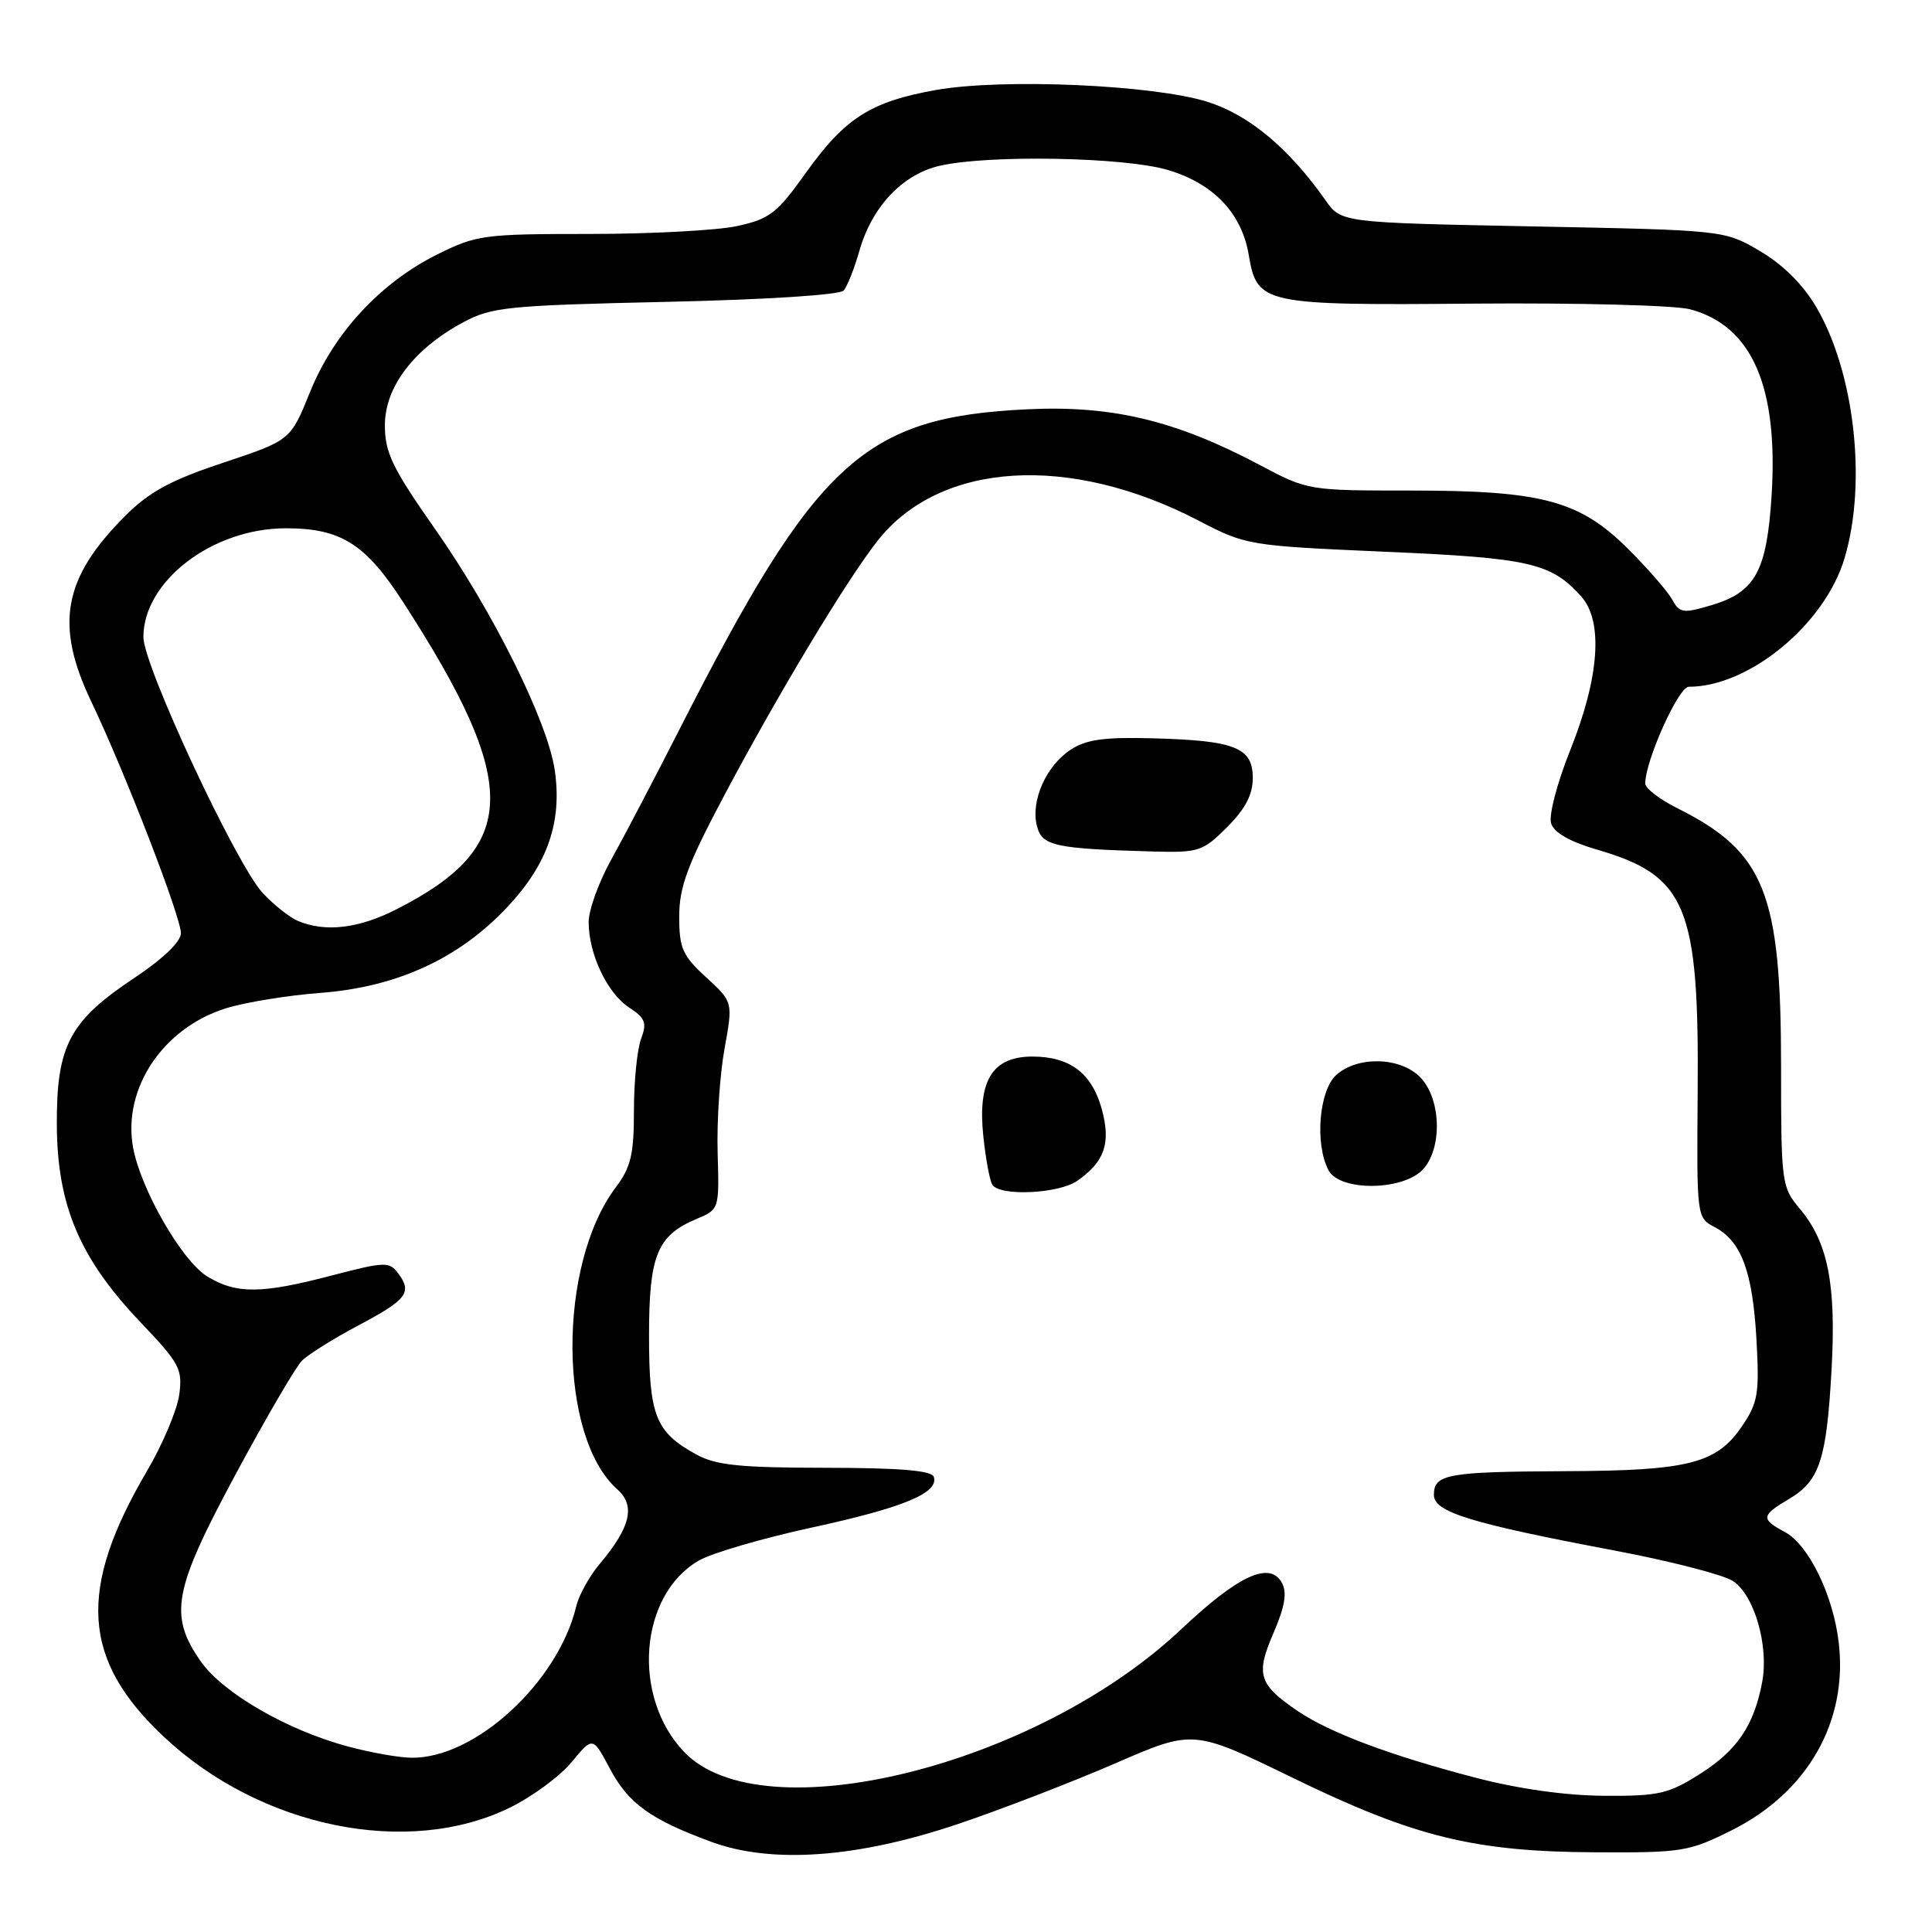 <?xml version="1.0" encoding="UTF-8" standalone="no"?>
<!DOCTYPE svg PUBLIC "-//W3C//DTD SVG 1.1//EN" "http://www.w3.org/Graphics/SVG/1.1/DTD/svg11.dtd" >
<svg xmlns="http://www.w3.org/2000/svg" xmlns:xlink="http://www.w3.org/1999/xlink" version="1.1" viewBox="0 0 256 256">
 <g >
 <path fill="currentColor"
d=" M 127.00 241.67 C 132.78 239.72 142.14 236.10 147.81 233.64 C 158.12 229.16 158.12 229.16 171.27 235.56 C 187.42 243.42 195.35 245.37 211.50 245.44 C 222.89 245.50 223.81 245.35 229.50 242.50 C 239.53 237.48 244.88 228.09 243.64 217.63 C 242.90 211.34 239.65 204.68 236.49 202.99 C 233.29 201.28 233.35 200.81 237.06 198.62 C 241.11 196.23 242.03 193.42 242.69 181.50 C 243.32 170.16 242.22 164.60 238.47 160.15 C 236.07 157.29 236.00 156.77 236.00 141.29 C 236.00 118.29 233.83 112.88 222.25 107.09 C 219.91 105.92 218.00 104.45 218.00 103.83 C 218.00 100.81 222.41 91.00 223.77 91.00 C 231.78 91.00 241.82 82.71 244.42 73.94 C 247.39 63.96 245.74 49.36 240.68 40.72 C 238.92 37.71 236.27 35.07 233.22 33.28 C 228.50 30.50 228.50 30.50 203.11 30.00 C 177.71 29.50 177.71 29.50 175.61 26.50 C 170.78 19.63 165.49 15.22 159.99 13.49 C 152.77 11.23 132.80 10.36 123.99 11.93 C 115.35 13.48 111.97 15.63 106.76 22.93 C 102.97 28.25 101.97 29.02 97.70 29.95 C 95.06 30.53 86.26 31.00 78.15 31.00 C 64.11 31.00 63.13 31.13 57.95 33.71 C 50.41 37.46 44.24 44.13 41.09 51.92 C 38.50 58.34 38.50 58.34 29.59 61.31 C 22.58 63.64 19.79 65.16 16.56 68.39 C 8.35 76.62 7.23 82.79 12.11 93.00 C 16.61 102.44 24.00 121.55 23.97 123.67 C 23.96 124.78 21.57 127.07 17.92 129.50 C 9.21 135.28 7.49 138.50 7.53 149.00 C 7.57 159.71 10.55 166.75 18.66 175.25 C 23.80 180.64 24.21 181.41 23.75 184.81 C 23.47 186.84 21.55 191.39 19.47 194.93 C 10.23 210.66 10.84 219.97 21.77 230.19 C 34.57 242.16 54.04 246.13 67.54 239.53 C 70.52 238.07 74.22 235.35 75.75 233.48 C 78.55 230.09 78.55 230.09 80.81 234.35 C 83.27 238.98 86.19 241.09 94.27 244.06 C 102.29 247.01 113.66 246.18 127.00 241.67 Z  M 195.50 235.55 C 184.24 232.62 176.14 229.57 171.94 226.71 C 166.77 223.19 166.36 221.88 168.74 216.39 C 170.24 212.93 170.56 211.05 169.88 209.77 C 168.29 206.80 164.13 208.70 156.50 215.90 C 137.26 234.05 101.00 242.99 90.65 232.14 C 83.66 224.82 84.70 211.34 92.60 206.78 C 94.31 205.79 101.06 203.82 107.60 202.40 C 119.73 199.77 124.44 197.81 123.73 195.69 C 123.45 194.85 119.25 194.50 109.42 194.49 C 98.11 194.48 94.90 194.16 92.31 192.75 C 86.87 189.79 86.00 187.61 86.00 177.00 C 86.00 166.34 87.06 163.72 92.29 161.52 C 95.31 160.25 95.31 160.23 95.09 152.73 C 94.97 148.59 95.38 142.40 96.00 138.98 C 97.13 132.76 97.13 132.76 93.57 129.50 C 90.43 126.62 90.00 125.65 90.00 121.45 C 90.00 117.54 91.07 114.64 95.88 105.56 C 103.08 91.98 112.20 76.83 116.31 71.62 C 124.59 61.14 141.73 60.08 158.85 69.00 C 165.12 72.26 165.42 72.31 183.56 73.11 C 202.70 73.94 205.50 74.58 209.50 79.01 C 212.46 82.28 211.94 89.71 208.08 99.36 C 206.31 103.77 205.20 108.04 205.53 109.10 C 205.92 110.33 208.02 111.53 211.58 112.57 C 223.48 116.02 225.15 120.05 224.95 144.78 C 224.82 161.31 224.82 161.35 227.22 162.61 C 230.73 164.45 232.24 168.50 232.74 177.50 C 233.14 184.69 232.95 185.85 230.81 189.00 C 227.45 193.94 223.73 194.88 207.33 194.94 C 191.77 195.01 190.00 195.33 190.00 198.08 C 190.00 200.36 194.82 201.84 213.91 205.45 C 221.28 206.84 228.35 208.66 229.62 209.49 C 232.45 211.34 234.40 218.06 233.50 222.87 C 232.42 228.63 230.19 231.93 225.25 235.06 C 221.08 237.70 219.80 238.00 212.55 237.95 C 207.47 237.92 201.18 237.04 195.50 235.55 Z  M 142.77 156.45 C 146.37 153.92 147.21 151.49 146.01 147.03 C 144.71 142.23 141.80 140.00 136.80 140.00 C 131.50 140.00 129.53 143.17 130.29 150.51 C 130.60 153.50 131.14 156.41 131.48 156.97 C 132.46 158.55 140.29 158.19 142.77 156.45 Z  M 188.58 154.92 C 191.17 152.05 190.94 145.50 188.15 142.70 C 185.48 140.04 179.86 139.91 177.05 142.45 C 174.77 144.52 174.20 151.63 176.04 155.07 C 177.55 157.90 185.96 157.80 188.58 154.92 Z  M 162.60 109.60 C 165.02 107.18 166.00 105.30 166.00 103.08 C 166.00 99.05 163.66 98.12 152.75 97.83 C 146.30 97.65 143.92 97.99 141.85 99.35 C 138.61 101.49 136.56 106.11 137.39 109.42 C 138.06 112.10 139.71 112.46 152.85 112.83 C 158.84 112.99 159.39 112.81 162.60 109.60 Z  M 46.11 231.42 C 37.99 229.24 29.48 224.30 26.56 220.09 C 22.34 214.00 22.98 210.66 31.25 195.30 C 35.24 187.89 39.17 181.15 40.00 180.31 C 40.83 179.48 44.17 177.38 47.44 175.65 C 53.93 172.21 54.66 171.26 52.76 168.73 C 51.58 167.15 51.02 167.17 44.00 169.00 C 34.63 171.46 31.31 171.48 27.47 169.14 C 24.10 167.09 18.60 157.51 17.62 151.99 C 16.25 144.22 21.59 136.22 29.92 133.61 C 32.44 132.82 38.10 131.89 42.50 131.56 C 52.66 130.78 60.86 126.99 67.28 120.13 C 72.58 114.47 74.50 108.89 73.51 102.07 C 72.57 95.61 65.39 81.14 57.62 70.06 C 51.97 61.99 51.00 59.99 51.00 56.34 C 51.00 51.26 54.87 46.19 61.41 42.69 C 65.17 40.68 67.31 40.47 88.20 40.00 C 101.42 39.71 111.27 39.08 111.78 38.50 C 112.27 37.95 113.21 35.57 113.88 33.21 C 115.54 27.39 119.59 23.10 124.50 21.97 C 130.94 20.48 149.00 20.81 154.74 22.52 C 160.78 24.31 164.53 28.24 165.46 33.76 C 166.57 40.32 167.29 40.47 195.43 40.23 C 209.23 40.12 221.98 40.45 223.98 40.99 C 232.14 43.19 235.64 51.20 234.75 65.58 C 234.12 75.66 232.61 78.44 226.84 80.17 C 223.02 81.31 222.57 81.25 221.58 79.46 C 220.99 78.38 218.39 75.39 215.81 72.81 C 209.35 66.34 204.40 65.00 186.97 65.00 C 173.35 65.00 173.28 64.99 166.90 61.60 C 155.83 55.73 147.38 53.70 136.20 54.23 C 114.46 55.25 108.17 61.02 90.11 96.50 C 86.75 103.10 82.65 110.92 81.00 113.89 C 79.35 116.85 78.00 120.58 78.00 122.17 C 78.00 126.40 80.46 131.60 83.36 133.50 C 85.50 134.90 85.75 135.54 84.95 137.64 C 84.43 139.01 84.00 143.28 84.00 147.13 C 84.00 152.97 83.60 154.66 81.60 157.32 C 73.85 167.61 73.96 190.38 81.80 197.35 C 84.23 199.51 83.56 202.36 79.47 207.22 C 78.11 208.83 76.71 211.36 76.36 212.83 C 73.94 222.92 62.93 233.04 54.50 232.91 C 52.85 232.89 49.08 232.22 46.11 231.42 Z  M 39.50 122.04 C 38.40 121.58 36.30 119.92 34.83 118.35 C 31.31 114.59 19.00 88.20 19.00 84.42 C 19.00 77.00 28.16 70.00 37.87 70.00 C 45.17 70.00 48.43 72.05 53.43 79.80 C 69.02 103.93 68.84 112.19 52.55 120.48 C 47.55 123.03 43.14 123.56 39.50 122.04 Z "/>
</g>
</svg>
